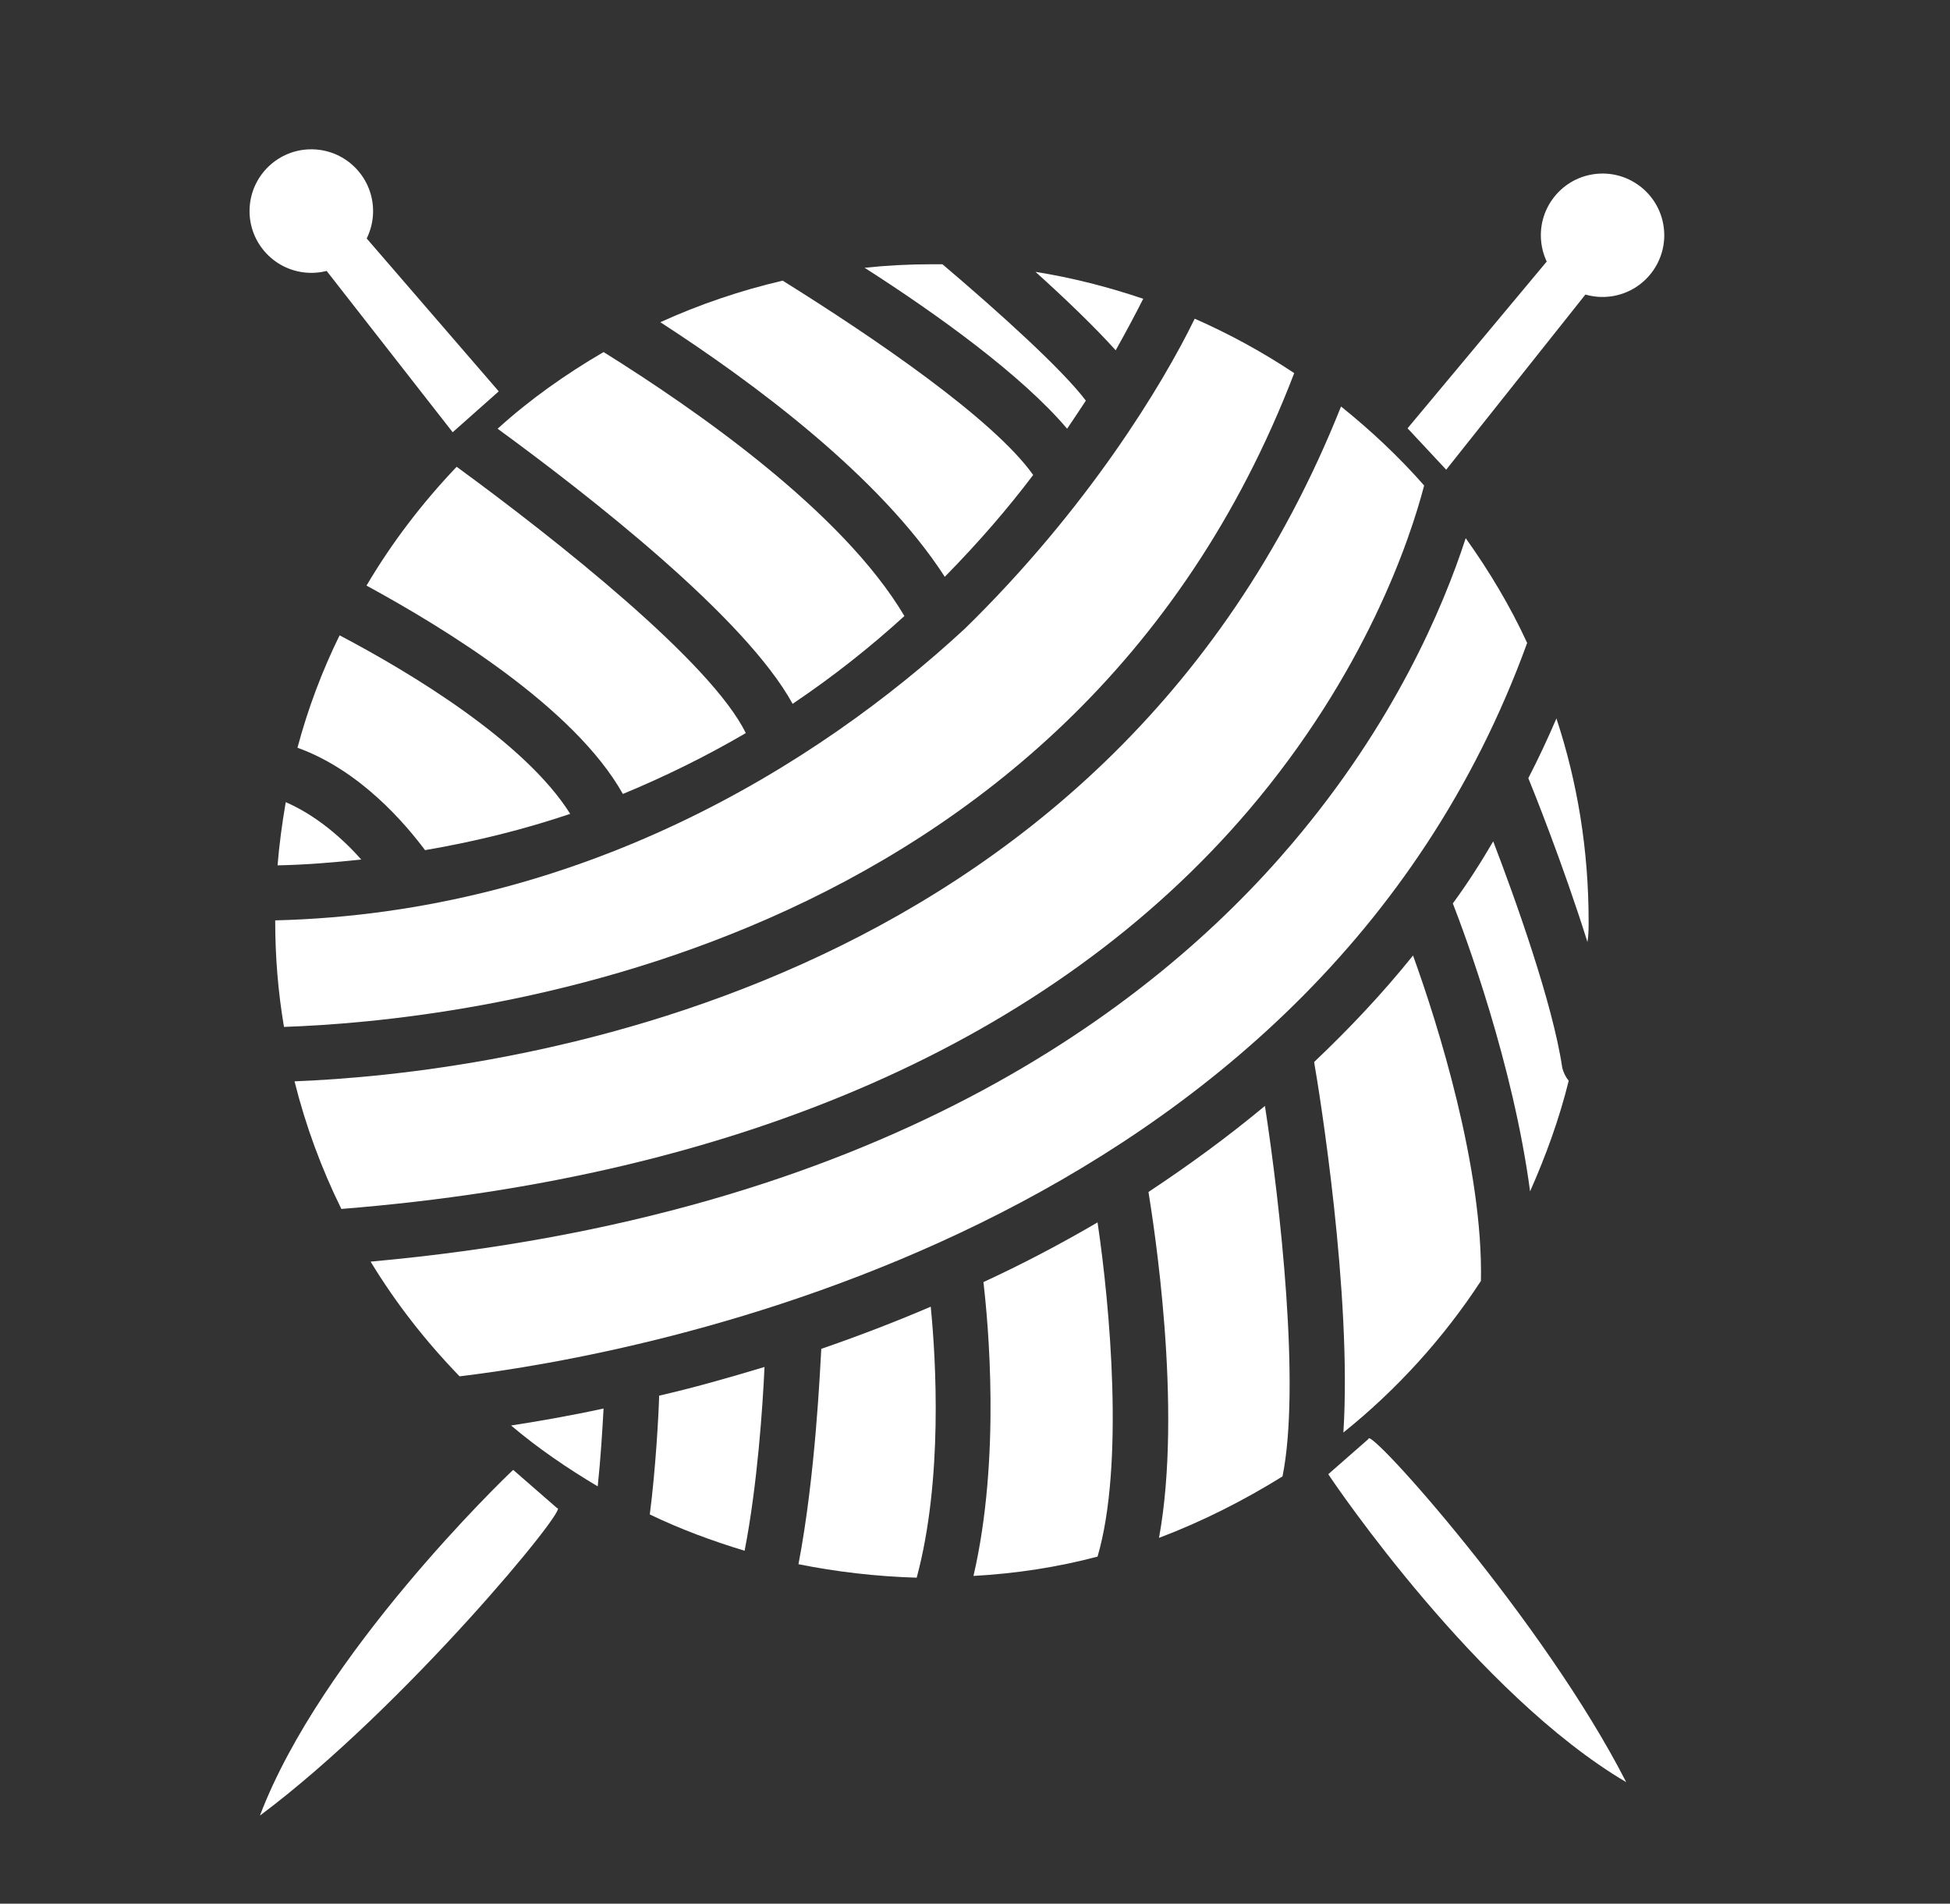 <?xml version="1.0" encoding="utf-8"?>
<svg id="master-artboard" viewBox="0 0 748.62 730.842" version="1.1" xmlns="http://www.w3.org/2000/svg" x="0px" y="0px" style="enable-background:new 0 0 1096 780;" width="748.62px" height="730.842px"><rect x="0" y="0" width="748.62" height="730.842" fill="#333333" stroke="none"/><rect id="ee-background" x="0" y="0" width="748.62" height="730.842" style="fill: rgb(0, 0, 0); fill-opacity: 0; pointer-events: none;"/>

<path class="st1" d="M978,205.2c-2.9-6.3-6.5-12.3-10.5-17.9c-3.9,12-12.3,31.7-29.6,52.1c-24.2,28.6-71.1,63.7-157.5,71.5&#10;&#9;&#9;&#9;c4.3,7.1,9.4,13.6,15.2,19.6C826.3,326.8,941.3,306.2,978,205.2z" style="fill: rgb(255, 255, 255);" transform="matrix(2.247, 0, 0, 2.247, -1611.278, -214.254)"/><path class="st1" d="M965.3,249.7c2.1,5.4,10.3,27.4,13.2,49.2c2.7-6.1,5-12.4,6.6-18.9c-0.5-0.6-0.9-1.4-1.1-2.2&#10;&#9;&#9;&#9;c-1.6-10.9-8-28.8-11.8-38.7C970.1,242.7,967.8,246.3,965.3,249.7z" style="fill: rgb(255, 255, 255);" transform="matrix(2.247, 0, 0, 2.247, -1611.278, -214.254)"/><path class="st1" d="M767.4,280.1c1.9,7.6,4.6,14.9,8,21.8c67.9-5.4,121.5-28.8,155-68.1c20-23.5,27.6-46.3,30-55.5&#10;&#9;&#9;&#9;c-4.3-4.9-9.1-9.4-14.2-13.5C905.7,266.5,800.5,278.8,767.4,280.1z" style="fill: rgb(255, 255, 255);" transform="matrix(2.247, 0, 0, 2.247, -1611.278, -214.254)"/><path class="st1" d="M988.5,252.7c0-12.1-1.9-23.7-5.5-34.6c-1.5,3.5-3.1,6.9-4.8,10.2c0.7,1.7,5.9,14.6,10.1,28&#10;&#9;&#9;&#9;C988.5,255.1,988.5,253.9,988.5,252.7z" style="fill: rgb(255, 255, 255);" transform="matrix(2.247, 0, 0, 2.247, -1611.278, -214.254)"/><path class="st1" d="M820.2,336c-6,1.3-11.3,2.2-15.8,2.9c4.6,3.9,9.6,7.3,14.8,10.4C819.7,344.6,820,339.7,820.2,336z" style="fill: rgb(255, 255, 255);" transform="matrix(2.247, 0, 0, 2.247, -1611.278, -214.254)"/><path class="st1" d="M904.6,361.3c4.6-15.7,2.1-43,0-57.1c-6.5,3.8-13,7.2-19.5,10.2c0.8,6.8,3,30-1.7,50.2&#10;&#9;&#9;&#9;C890.7,364.2,897.8,363.1,904.6,361.3z" style="fill: rgb(255, 255, 255);" transform="matrix(2.247, 0, 0, 2.247, -1611.278, -214.254)"/><path class="st1" d="M828.1,354.1c5.2,2.5,10.6,4.5,16.2,6.2c2.2-11.3,3.1-24.8,3.4-31.4c-6.3,1.9-12.3,3.6-18,4.9&#10;&#9;&#9;&#9;C829.6,337.3,829.1,346.3,828.1,354.1z" style="fill: rgb(255, 255, 255);" transform="matrix(2.247, 0, 0, 2.247, -1611.278, -214.254)"/><path class="st1" d="M853.5,362.6c6.5,1.3,13.3,2.1,20.2,2.3c4.5-16.7,3.3-37.2,2.4-46.3c-6.3,2.7-12.6,5.1-18.7,7.2&#10;&#9;&#9;&#9;C857.2,329.2,856.4,347.5,853.5,362.6z" style="fill: rgb(255, 255, 255);" transform="matrix(2.247, 0, 0, 2.247, -1611.278, -214.254)"/><path class="st1" d="M936.2,347.6c3.1-15.3-0.4-46.4-3-63.3c-6.5,5.4-13.1,10.2-19.9,14.7c0.8,5,5.9,36.7,1.8,59.1&#10;&#9;&#9;&#9;C922.5,355.3,929.6,351.7,936.2,347.6z" style="fill: rgb(255, 255, 255);" transform="matrix(2.247, 0, 0, 2.247, -1611.278, -214.254)"/><path class="st1" d="M765.9,232.4c-0.6,3.5-1.1,7.1-1.4,10.8c4.9-0.1,9.7-0.5,14.3-1C775.7,238.7,771.2,234.7,765.9,232.4z" style="fill: rgb(255, 255, 255);" transform="matrix(2.247, 0, 0, 2.247, -1611.278, -214.254)"/><path class="st1" d="M 938.2 159.1 C 932.8 155.5 927.1 152.4 921.2 149.8 C 915.7 161.1 902.837 182.35 881.837 202.85 C 881.537 204.25 883.643 201.118 882.598 202.283 C 881.209 203.832 882.305 202.679 881.905 202.779 C 856.605 226.179 816.1 251.3 764.1 252.6 L 764.1 252.7 C 764.1 258.9 764.6 264.9 765.6 270.8 C 795 269.8 899.7 259.5 938.2 159.1 Z" style="fill: rgb(255, 255, 255);" transform="matrix(2.247, 0, 0, 2.247, -1611.278, -214.254)"/><path class="st1" d="M907.7,155.2c1.9-3.4,3.5-6.4,4.7-8.8c-5.9-2-12.1-3.6-18.4-4.6C899.1,146.4,904.1,151.2,907.7,155.2z" style="fill: rgb(255, 255, 255);" transform="matrix(2.247, 0, 0, 2.247, -1611.278, -214.254)"/><path class="st1" d="M970.1,314.2c0.4-19.3-7.4-44-11.6-55.6c-5.3,6.6-11,12.6-16.9,18.2c0.9,5.1,6.5,39.8,5,63.3&#10;&#9;&#9;&#9;C955.7,332.8,963.7,324,970.1,314.2z" style="fill: rgb(255, 255, 255);" transform="matrix(2.247, 0, 0, 2.247, -1611.278, -214.254)"/><path class="st1" d="M823.5,231c7.5-3.1,14.5-6.6,21-10.4c-5.9-12.1-32.3-33-49.4-45.5c-5.9,6.2-11.1,13-15.4,20.3&#10;&#9;&#9;&#9;C793.1,202.7,815.2,216.2,823.5,231z" style="fill: rgb(255, 255, 255);" transform="matrix(2.247, 0, 0, 2.247, -1611.278, -214.254)"/><path class="st1" d="M789.7,240.6c8.8-1.5,17.1-3.6,24.8-6.2c-7.7-12.3-27.2-24.1-39.4-30.5c-3,6.1-5.4,12.5-7.2,19.2&#10;&#9;&#9;&#9;C778.7,227,786.4,236.2,789.7,240.6z" style="fill: rgb(255, 255, 255);" transform="matrix(2.247, 0, 0, 2.247, -1611.278, -214.254)"/><path class="st1" d="M852.5,215.6c7-4.7,13.4-9.8,19.1-15c-10.6-17.9-35.7-35.3-51.4-45.1c-6.5,3.8-12.6,8.1-18.1,13.1&#10;&#9;&#9;&#9;C817.7,180,844.4,200.8,852.5,215.6z" style="fill: rgb(255, 255, 255);" transform="matrix(2.247, 0, 0, 2.247, -1611.278, -214.254)"/><path class="st1" d="M899.4,168.6c1.1-1.6,2.2-3.3,3.2-4.8c-4-5.3-14.6-14.9-24.5-23.3c-0.6,0-1.2,0-1.8,0&#10;&#9;&#9;&#9;c-3.9,0-7.7,0.2-11.5,0.6C877.3,149.1,891.7,159.5,899.4,168.6z" style="fill: rgb(255, 255, 255);" transform="matrix(2.247, 0, 0, 2.247, -1611.278, -214.254)"/><path class="st1" d="M878.5,193.9c5.8-5.9,10.8-11.7,15.1-17.4c-6.8-9.6-27.4-23.6-42.8-33.2c-7.3,1.7-14.3,4.1-20.9,7.1&#10;&#9;&#9;&#9;C845.8,160.7,867.4,176.7,878.5,193.9z" style="fill: rgb(255, 255, 255);" transform="matrix(2.247, 0, 0, 2.247, -1611.278, -214.254)"/><path class="st1" d="M 889.227 97.546 L 886.274 135.736 L 896.796 135.89 L 897.839 98.678 C 900.425 97.08 895.669 99.714 894.063 98.196 C 892.206 96.44 887.339 95.971 889.227 97.546 L 889.227 97.546 Z" style="fill: rgb(255, 255, 255);" transform="matrix(1.659, -1.516, 1.516, 1.659, -1502.322, 1284.346)"/>

<path d="M 372.019 576.22 C 368.25 579.639 297.638 646.426 273.612 708.048 C 329.666 666.968 394.196 589.731 388.764 591.074" style="fill: rgb(255, 255, 255); fill-opacity: 1; stroke: rgb(0, 0, 0); stroke-opacity: 1; stroke-width: 0; paint-order: fill;" transform="matrix(1, -0.009, 0.009, 1, -180.19, -8.582)"/><path d="M 540.981 676.484 L 756.361 704.334" style="fill: rgb(255, 255, 255); fill-opacity: 1; stroke: rgb(0, 0, 0); stroke-opacity: 1; stroke-width: 0; paint-order: fill;" transform="matrix(1, 0, 0, 1, -203.86, -41.441)"/><path d="M 372.019 576.22 C 368.25 579.639 297.638 646.426 273.612 708.048 C 329.666 666.968 393.271 587.946 387.839 589.289" style="fill: rgb(255, 255, 255); fill-opacity: 1; stroke: rgb(0, 0, 0); stroke-opacity: 1; stroke-width: 0; paint-order: fill;" transform="matrix(0.16, -0.987, 0.987, 0.16, -118.316, 840.938)"/><path d="M 667.238 706.191" style="fill: rgb(255, 255, 255); fill-opacity: 1; stroke: rgb(0, 0, 0); stroke-opacity: 1; stroke-width: 0; paint-order: fill;" transform="matrix(1, 0, 0, 1, -203.86, -41.441)"/><path d="M 403.583 631.922" style="fill: rgb(255, 255, 255); fill-opacity: 1; stroke: rgb(0, 0, 0); stroke-opacity: 1; stroke-width: 0; paint-order: fill;" transform="matrix(1, 0, 0, 1, -203.86, -41.441)"/><path d="M 589.256 299.568" style="fill: rgb(255, 255, 255); fill-opacity: 1; stroke: rgb(0, 0, 0); stroke-opacity: 1; stroke-width: 0; paint-order: fill;" transform="matrix(1, 0, 0, 1, -203.86, -41.441)"/><path d="M 315.883 112.762" style="fill: rgb(255, 255, 255); fill-opacity: 1; stroke: rgb(0, 0, 0); stroke-opacity: 1; stroke-width: 0; paint-order: fill;" transform="matrix(1, 0, 0, 1, -203.86, -41.441)"/><g transform="matrix(0.473, 0.035, -0.035, 0.473, -185.519, 12.806)"><g id="g-1" transform="matrix(1, 0, 0, 1, 0, 0)">
	<g id="g-2">
		<path class="st0" d="M652,46c27.6,0,50,22.4,50,50s-22.4,50-50,50s-50-22.4-50-50S624.4,46,652,46z" style="fill: rgb(255, 255, 255);"/>
	</g>
</g></g><path d="M 356.849 165.829" style="fill: rgb(255, 255, 255); fill-opacity: 1; stroke: rgb(0, 0, 0); stroke-opacity: 1; stroke-width: 0; paint-order: fill;" transform="matrix(1, 0, 0, 1, -204.823, 0)"/><path class="st1" d="M 889.227 97.546 L 886.202 135.497 L 895.676 137.458 L 897.839 98.678 C 900.425 97.08 900.637 96.833 901.89 95.387 C 902.995 94.111 903.967 91.741 904.17 89.22 C 904.338 87.126 903.265 84.324 901.659 82.805 C 899.803 81.049 896.826 79.489 894.973 79.361 C 892.768 79.209 890.035 79.939 888.331 81.34 C 886.37 82.954 884.811 85.105 884.712 87.463 C 884.655 88.832 884.757 91.457 885.414 93.042 C 885.987 94.423 887.339 95.971 889.227 97.546 L 889.227 97.546 Z" style="fill: rgb(255, 255, 255);" transform="matrix(1.834, 1.298, -1.298, 1.834, -909.047, -1234.367)"/><g id="g-3" transform="matrix(0.067, 0.469, -0.469, 0.067, 616.574, -221.904)">
	<g id="g-4">
		<path class="st0" d="M652,46c27.6,0,50,22.4,50,50s-22.4,50-50,50s-50-22.4-50-50S624.4,46,652,46z" style="fill: rgb(255, 255, 255);"/>
	</g>
</g><path d="M 292.296 122.169" style="fill: rgb(255, 255, 255); fill-opacity: 1; stroke: rgb(0, 0, 0); stroke-opacity: 1; stroke-width: 0; paint-order: fill;" transform="matrix(1, 0, 0, 1, -204.823, 0)"/><path d="M 301.961 179.083" style="fill: rgb(255, 255, 255); fill-opacity: 1; stroke: rgb(0, 0, 0); stroke-opacity: 1; stroke-width: 0; paint-order: fill;" transform="matrix(1, 0, 0, 1, -204.823, 0)"/><path d="M 284.242 125.927" style="fill: rgb(255, 255, 255); fill-opacity: 1; stroke: rgb(0, 0, 0); stroke-opacity: 1; stroke-width: 0; paint-order: fill;" transform="matrix(1, 0, 0, 1, -204.823, 0)"/><path d="M 386.259 74.918" style="fill: rgb(255, 255, 255); fill-opacity: 1; stroke: rgb(0, 0, 0); stroke-opacity: 1; stroke-width: 0; paint-order: fill;" transform="matrix(1, 0, 0, 1, -204.823, 0)"/></svg>